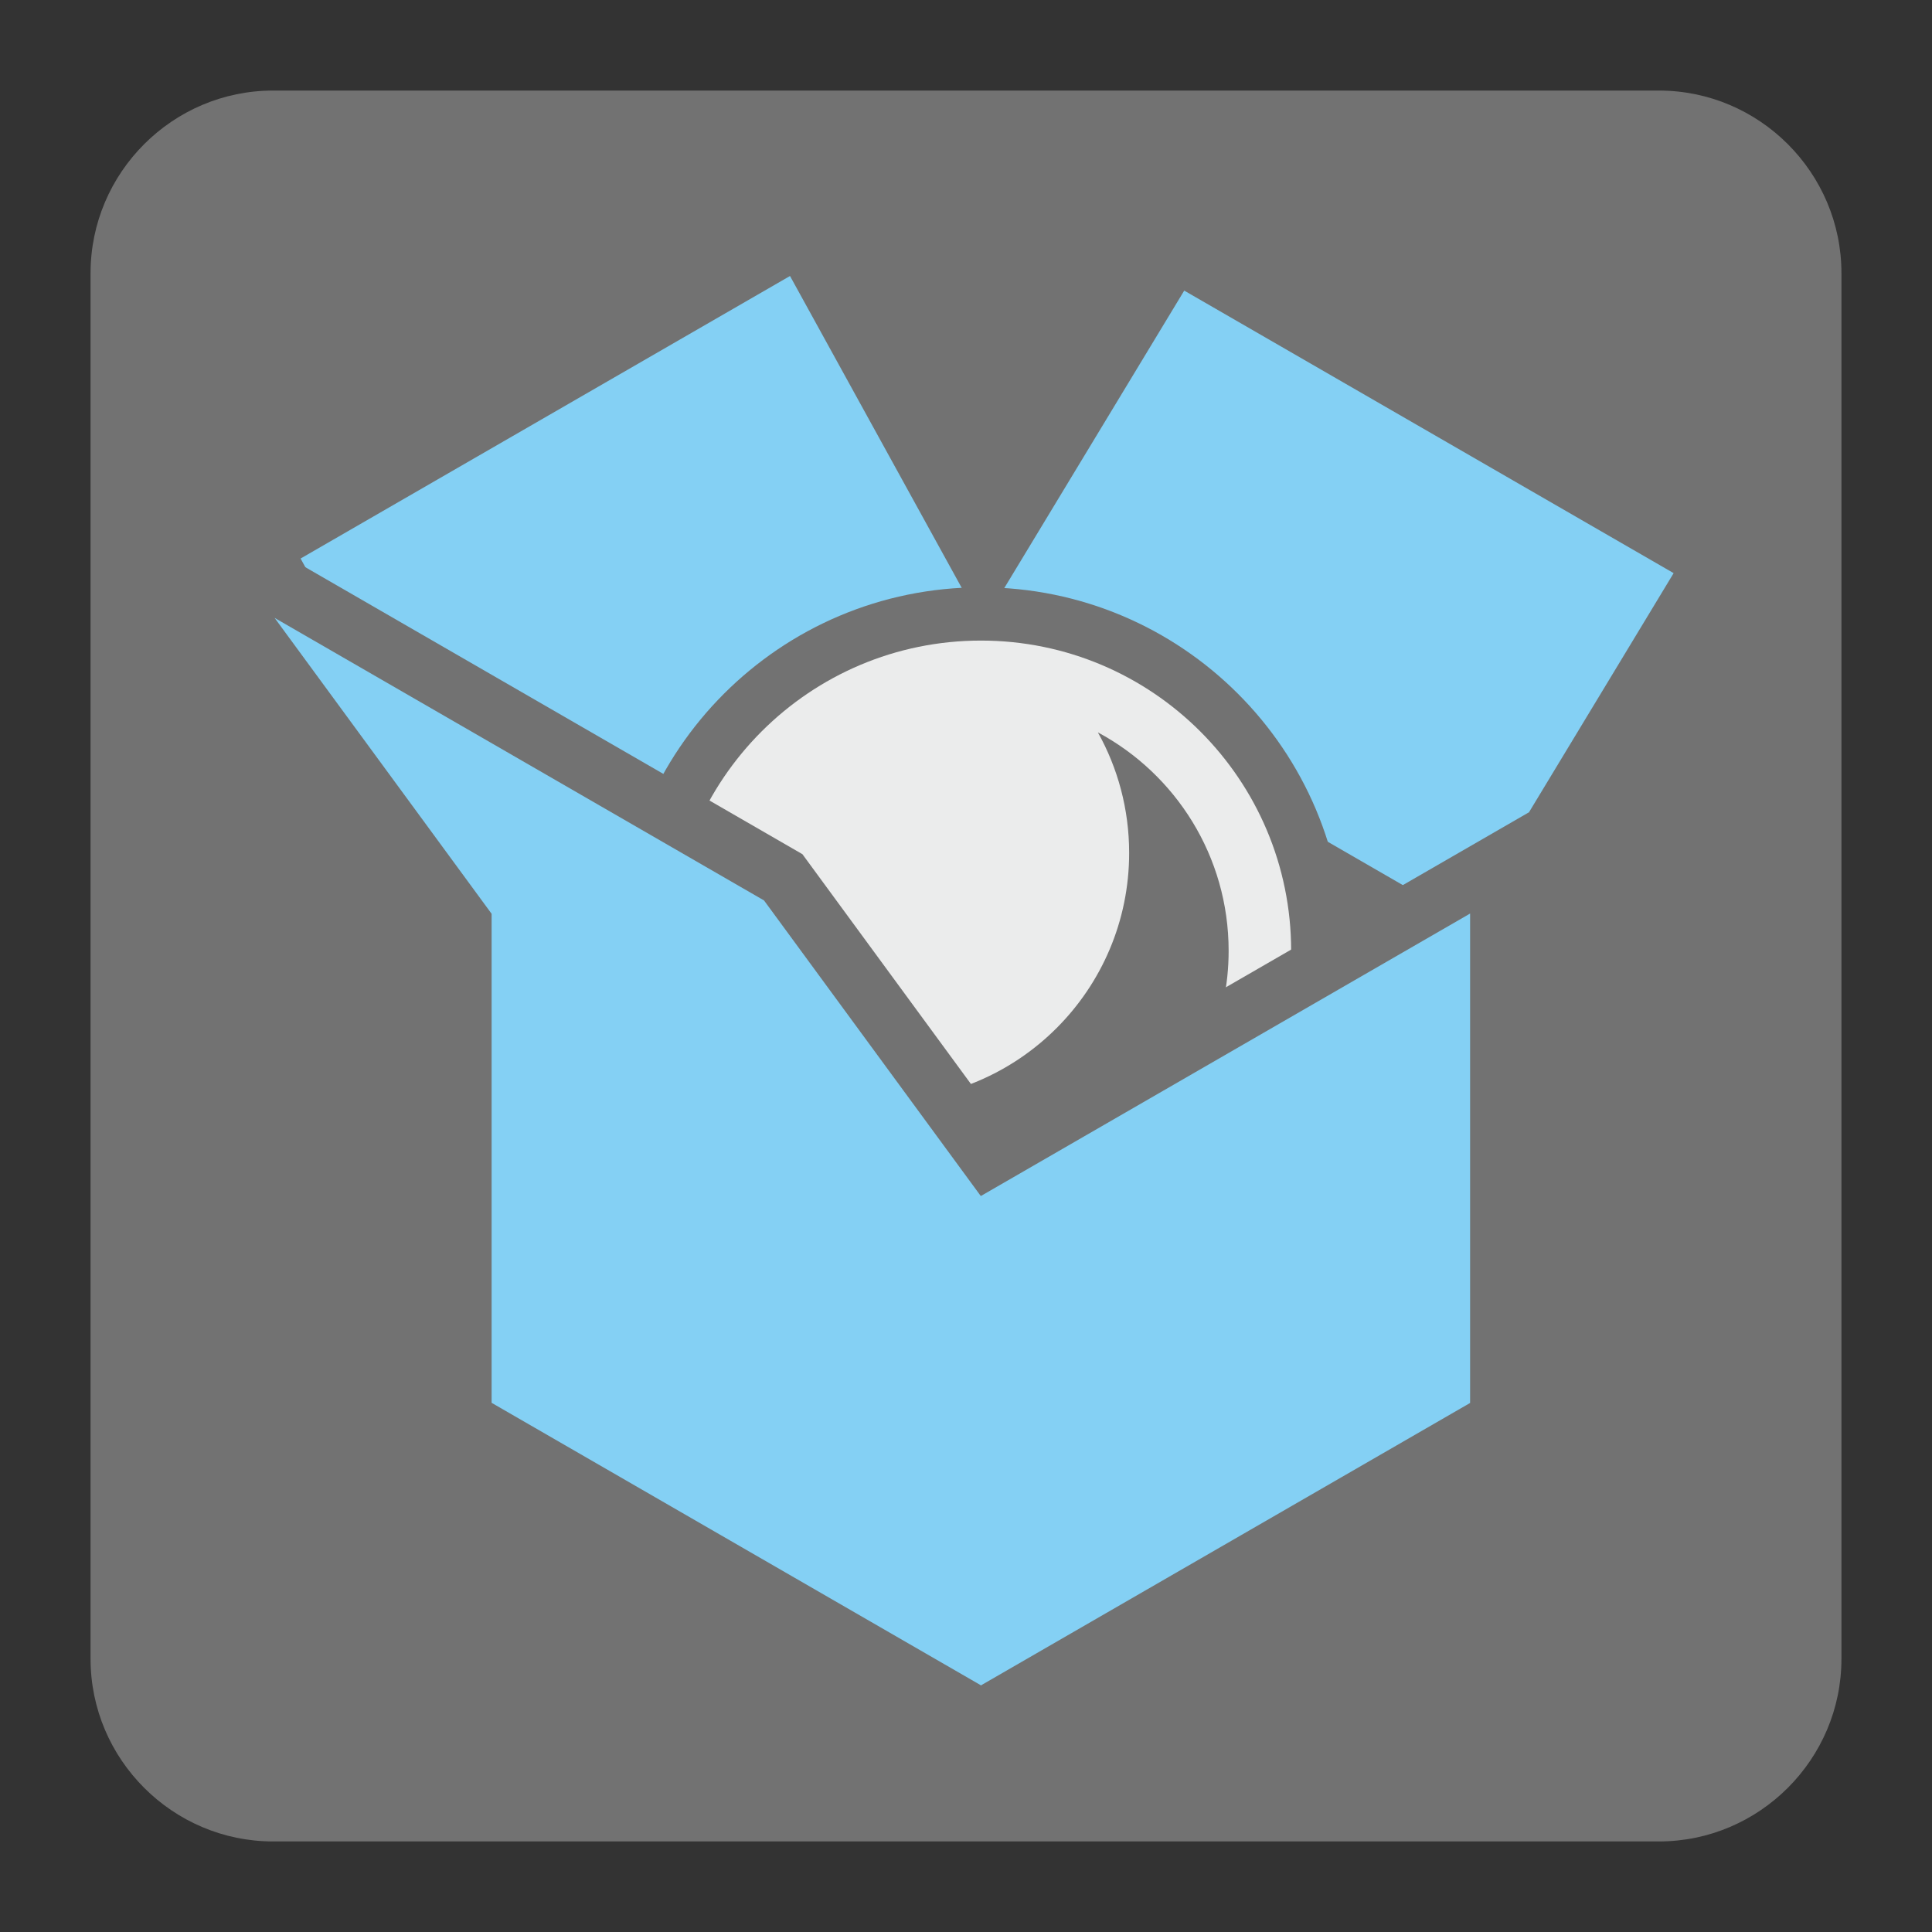 <?xml version="1.0" encoding="UTF-8"?>
<!DOCTYPE svg PUBLIC "-//W3C//DTD SVG 1.1//EN" "http://www.w3.org/Graphics/SVG/1.1/DTD/svg11.dtd">
<svg version="1.1" xmlns="http://www.w3.org/2000/svg" xmlns:xlink="http://www.w3.org/1999/xlink" x="0px" y="0px" width="128" height="128" viewBox="0, 0, 128, 128">
  <rect x="0" y="0" width="128" height="128" fill="#333333" stroke="none"/>
  <g id="Background">
    <rect x="0" y="0" width="128" height="128" fill="#000000" fill-opacity="0"/>
  </g>
  <g id="Background">
    <path d="M18.093,6 L109.907,6 C116.561,6 122,11.439 122,18.093 L122,109.907 C122,116.561 116.561,122 109.907,122 L18.093,122 C11.439,122 6,116.561 6,109.907 L6,18.093 C6,11.439 11.439,6 18.093,6" fill="#727272"/>
    <path d="M65.155,79.098 L97.563,60.634 L65.155,42.169 L32.744,60.634 z" fill="#727272"/>
    <path d="M19.915,37.004 L52.34,18.285 L65.302,41.828 L32.877,60.547 z" fill="#84D0F4"/>
    <path d="M78.458,19.253 L110.883,37.972 L96.973,60.968 L64.548,42.248 z" fill="#84D0F4"/>
    <path d="M64.991,38.91 C78.289,38.91 89.072,49.692 89.072,62.991 C89.072,76.29 78.289,87.073 64.991,87.073 C51.691,87.073 40.91,76.29 40.91,62.991 C40.91,49.692 51.691,38.91 64.991,38.91" fill="#727272"/>
    <path d="M64.991,42.44 C76.339,42.44 85.542,51.643 85.542,62.991 C85.542,74.34 76.339,83.543 64.991,83.543 C53.642,83.543 44.439,74.34 44.439,62.991 C44.439,51.643 53.642,42.44 64.991,42.44" fill="#EBECEC"/>
    <path d="M72.737,48.522 C77.893,51.29 81.4,56.729 81.4,62.991 C81.4,72.052 74.052,79.399 64.991,79.399 C58.83,79.399 53.459,76.003 50.655,70.978 C52.962,72.217 55.601,72.919 58.401,72.919 C67.462,72.919 74.809,65.571 74.809,56.51 C74.809,53.61 74.057,50.884 72.737,48.522" fill="#727272"/>
    <path d="M101.284,53.824 L101.284,95.17 L61.132,118.351 L61.132,77.007 z" fill="#727272"/>
    <path d="M13.495,33.69 L53.162,56.592 L78.883,91.666 L29.84,63.352 L10.443,36.904 z" fill="#727272"/>
    <path d="M18.193,40.937 L50.618,59.656 L64.963,79.217 L64.991,79.235 L97.398,60.525 L97.398,92.95 L64.996,111.657 L64.996,111.66 L64.991,111.66 L64.973,111.67 L64.973,111.647 L32.57,92.94 L32.57,60.538 L32.566,60.535 z" fill="#84D0F4"/>
  </g>
  <defs/>
</svg>
